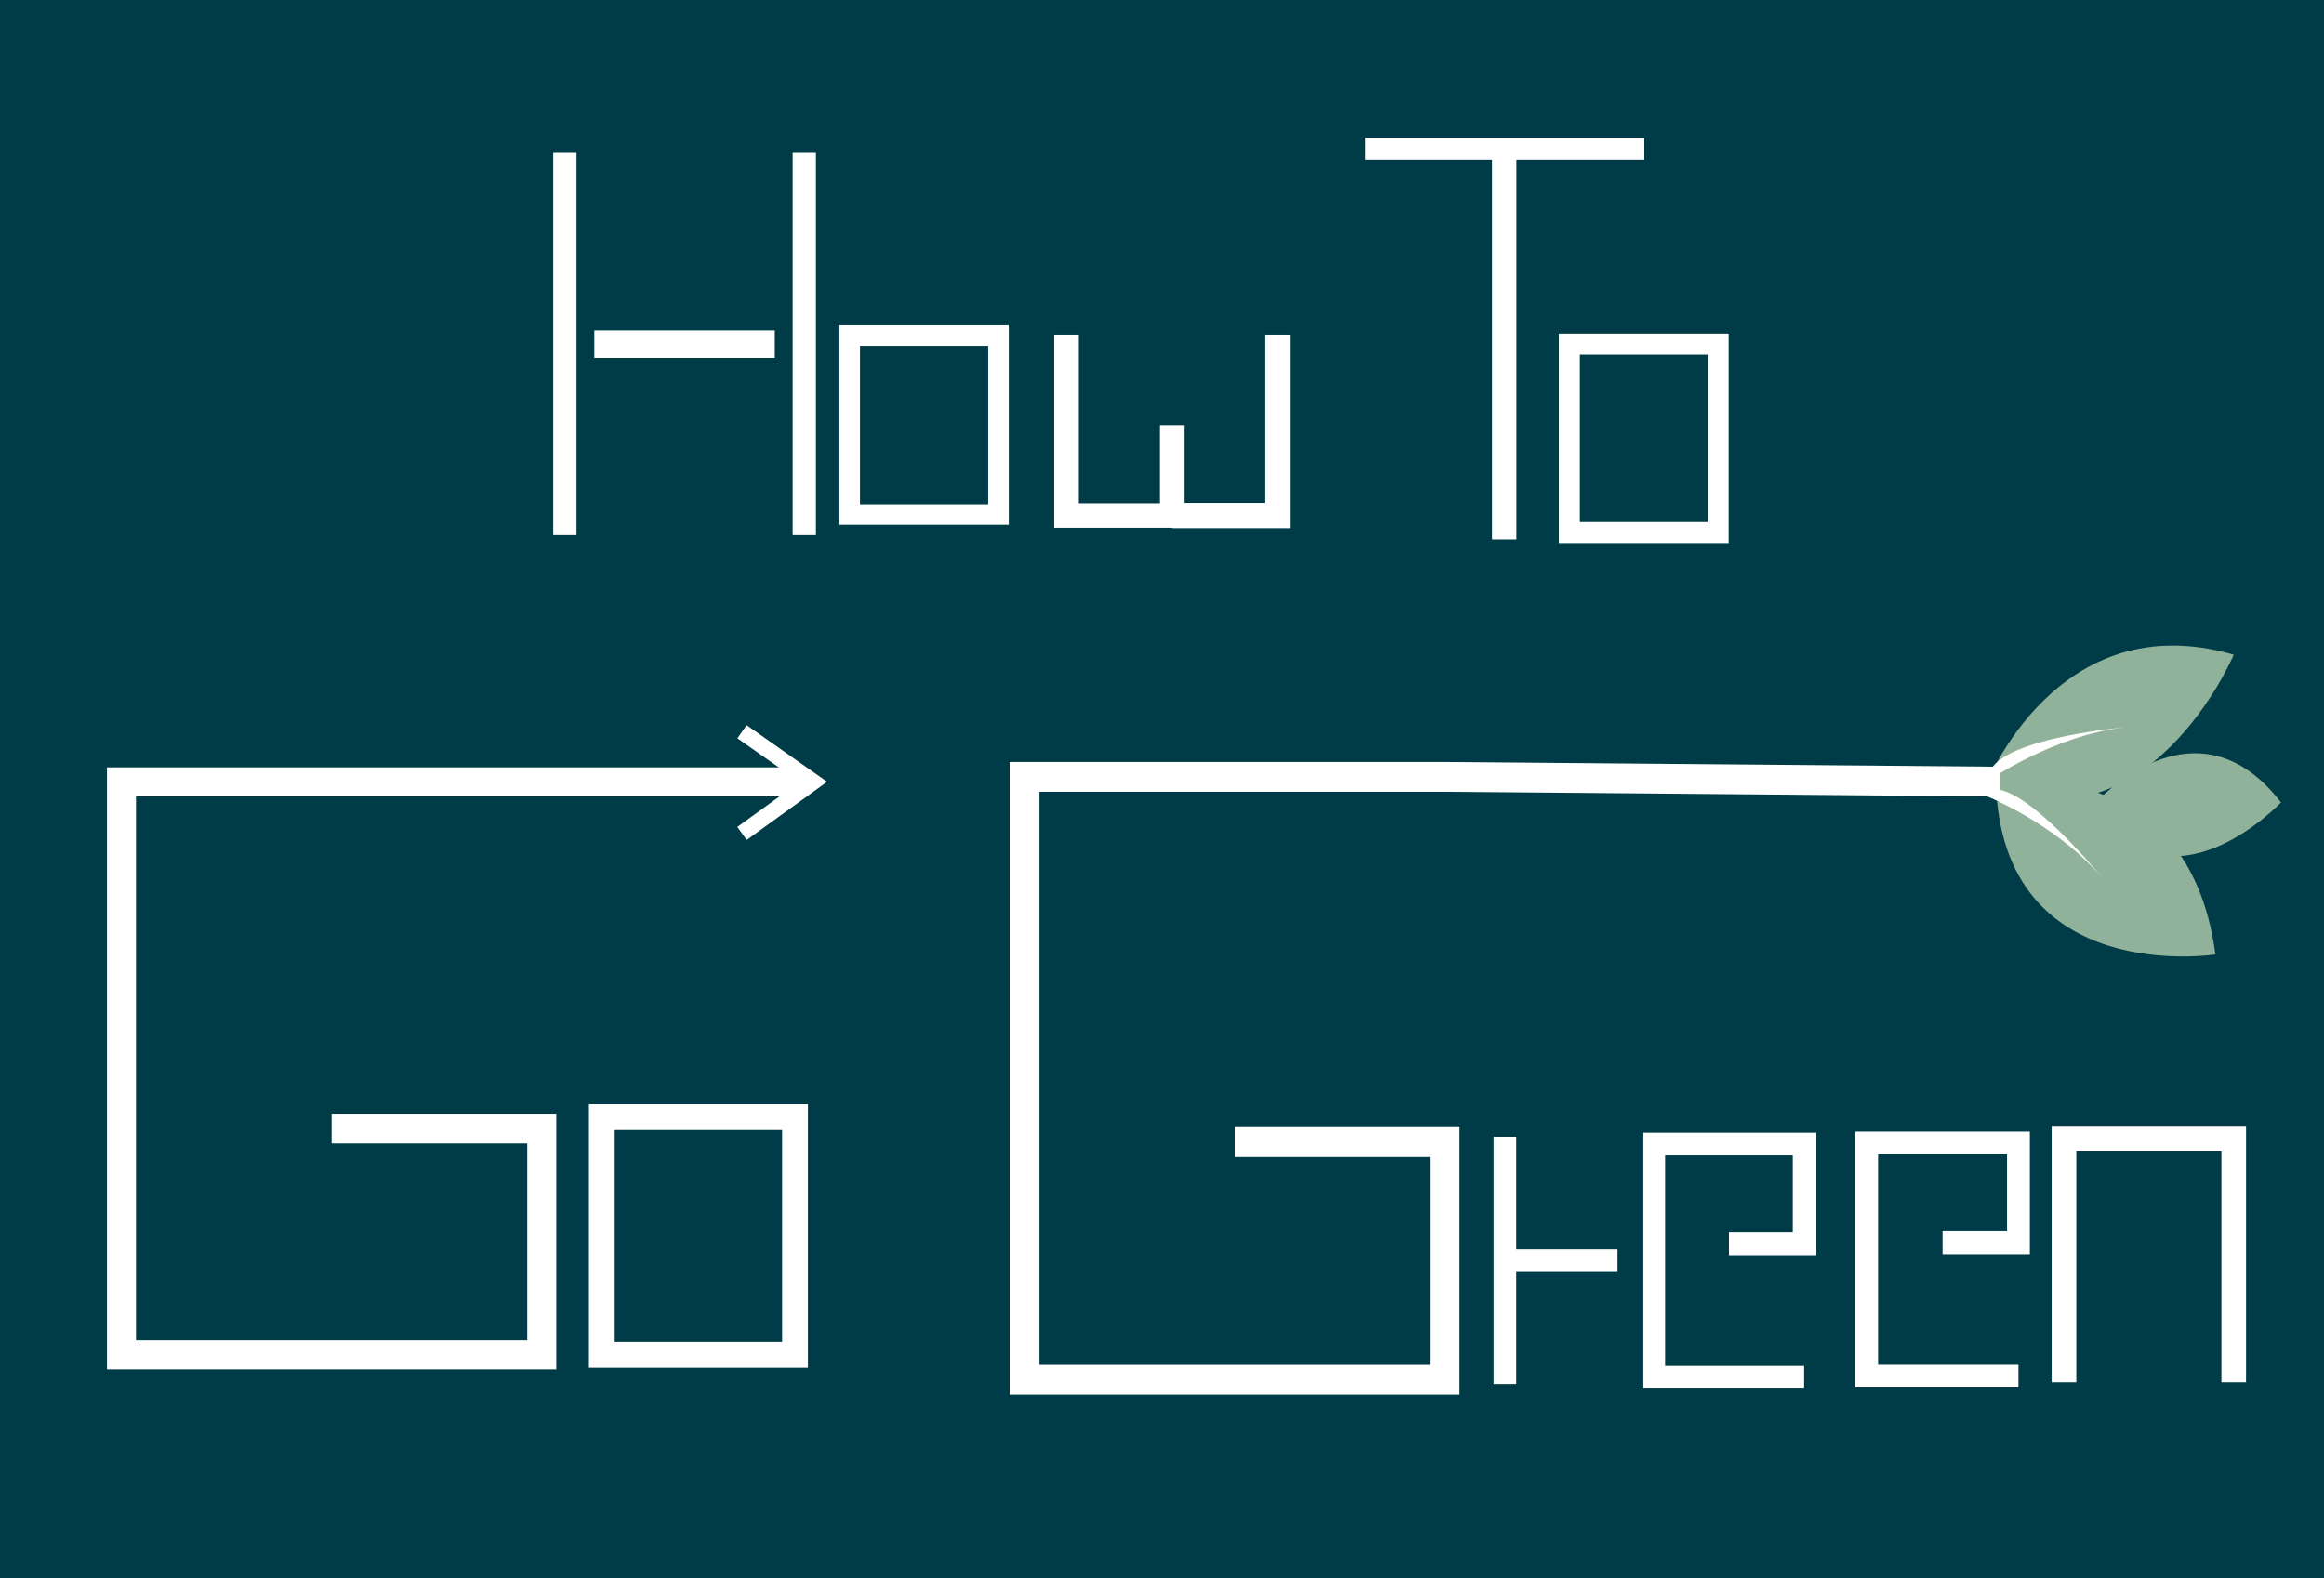 <?xml version="1.0" encoding="UTF-8"?>
<svg id="Layer_1" data-name="Layer 1" xmlns="http://www.w3.org/2000/svg" viewBox="0 0 576.71 391.8">
  <defs>
    <style>
      .cls-1 {
        stroke-width: 6.11px;
      }

      .cls-1, .cls-2, .cls-3, .cls-4, .cls-5, .cls-6, .cls-7, .cls-8, .cls-9, .cls-10, .cls-11, .cls-12, .cls-13, .cls-14, .cls-15, .cls-16 {
        fill: none;
        stroke: #fff;
        stroke-miterlimit: 10;
      }

      .cls-2 {
        stroke-width: 6.83px;
      }

      .cls-3 {
        stroke-width: 7.2px;
      }

      .cls-4 {
        stroke-width: 6.3px;
      }

      .cls-17 {
        fill: #90b29a;
      }

      .cls-17, .cls-18, .cls-19 {
        stroke-width: 0px;
      }

      .cls-5 {
        stroke-width: 5.62px;
      }

      .cls-6 {
        stroke-width: 5.5px;
      }

      .cls-7 {
        stroke-width: 5.1px;
      }

      .cls-8 {
        stroke-width: 7.39px;
      }

      .cls-18 {
        fill: #fff;
      }

      .cls-9 {
        stroke-width: 5.77px;
      }

      .cls-10 {
        stroke-width: 5.23px;
      }

      .cls-11 {
        stroke-width: 6.11px;
      }

      .cls-12 {
        stroke-width: 5.66px;
      }

      .cls-13 {
        stroke-width: 5.63px;
      }

      .cls-19 {
        fill: #003c47;
      }

      .cls-14 {
        stroke-width: 3.98px;
      }

      .cls-15 {
        stroke-width: 6.4px;
      }

      .cls-16 {
        stroke-width: 6.05px;
      }
    </style>
  </defs>
  <rect class="cls-19" width="576.71" height="391.8"/>
  <path class="cls-17" d="m519.85,199.43s24.88-27.84,46.19-.24c0,0-28.23,29.83-46.19.24Z"/>
  <path class="cls-17" d="m492.75,195s17.58-45.26,61.56-32.48c0,0-20.94,49.6-61.56,32.48Z"/>
  <path class="cls-18" d="m527.21,180.54s-35.09,3.06-33.63,13.13c0,0,15.94-11.06,33.63-13.13Z"/>
  <path class="cls-17" d="m495.32,194.69s47.54-9.06,54.45,42.22c0,0-52.79,8.26-54.45-42.22Z"/>
  <path class="cls-18" d="m521.58,217.78s-22.88-28.12-29.65-20.6c0,0,17.72,6.75,29.65,20.6Z"/>
  <rect class="cls-15" x="149.34" y="277.25" width="47.94" height="59.03"/>
  <rect class="cls-7" x="210.85" y="83.28" width="36.91" height="44.43"/>
  <rect class="cls-10" x="389.47" y="85.4" width="36.91" height="46.8"/>
  <polyline class="cls-13" points="447.72 341.84 410.42 341.84 410.42 283.94 447.72 283.94 447.72 308.73 429.07 308.73"/>
  <g>
    <line class="cls-5" x1="373.48" y1="282.27" x2="373.48" y2="343.52"/>
    <line class="cls-5" x1="373.48" y1="312.89" x2="401.2" y2="312.89"/>
  </g>
  <polyline class="cls-12" points="500.89 341.58 463.24 341.58 463.24 283.68 500.89 283.68 500.89 308.47 482.07 308.47"/>
  <polyline class="cls-1" points="554.31 343.08 554.31 282.7 512.19 282.7 512.19 343.08"/>
  <line class="cls-9" x1="140.17" y1="37.95" x2="140.17" y2="132.84"/>
  <line class="cls-9" x1="199.58" y1="37.95" x2="199.58" y2="132.84"/>
  <line class="cls-2" x1="147.48" y1="85.4" x2="192.26" y2="85.4"/>
  <line class="cls-6" x1="338.7" y1="36.89" x2="407.93" y2="36.89"/>
  <line class="cls-16" x1="373.31" y1="36.89" x2="373.31" y2="133.91"/>
  <polyline class="cls-11" points="264.64 83.04 264.64 127.96 290.87 127.96 290.87 105.5"/>
  <polyline class="cls-4" points="290.87 127.96 317.09 127.96 317.09 83.04"/>
  <polyline class="cls-3" points="82.29 280.2 134.44 280.2 134.44 336.28 30.15 336.28 30.15 194.08 199.86 194.08"/>
  <polyline class="cls-14" points="184.13 181.63 201.82 194.08 184.13 206.88"/>
  <polyline class="cls-8" points="306.37 283.46 358.52 283.46 358.52 342.47 254.23 342.47 254.23 192.84 358.52 192.84 496.42 194.02"/>
</svg>